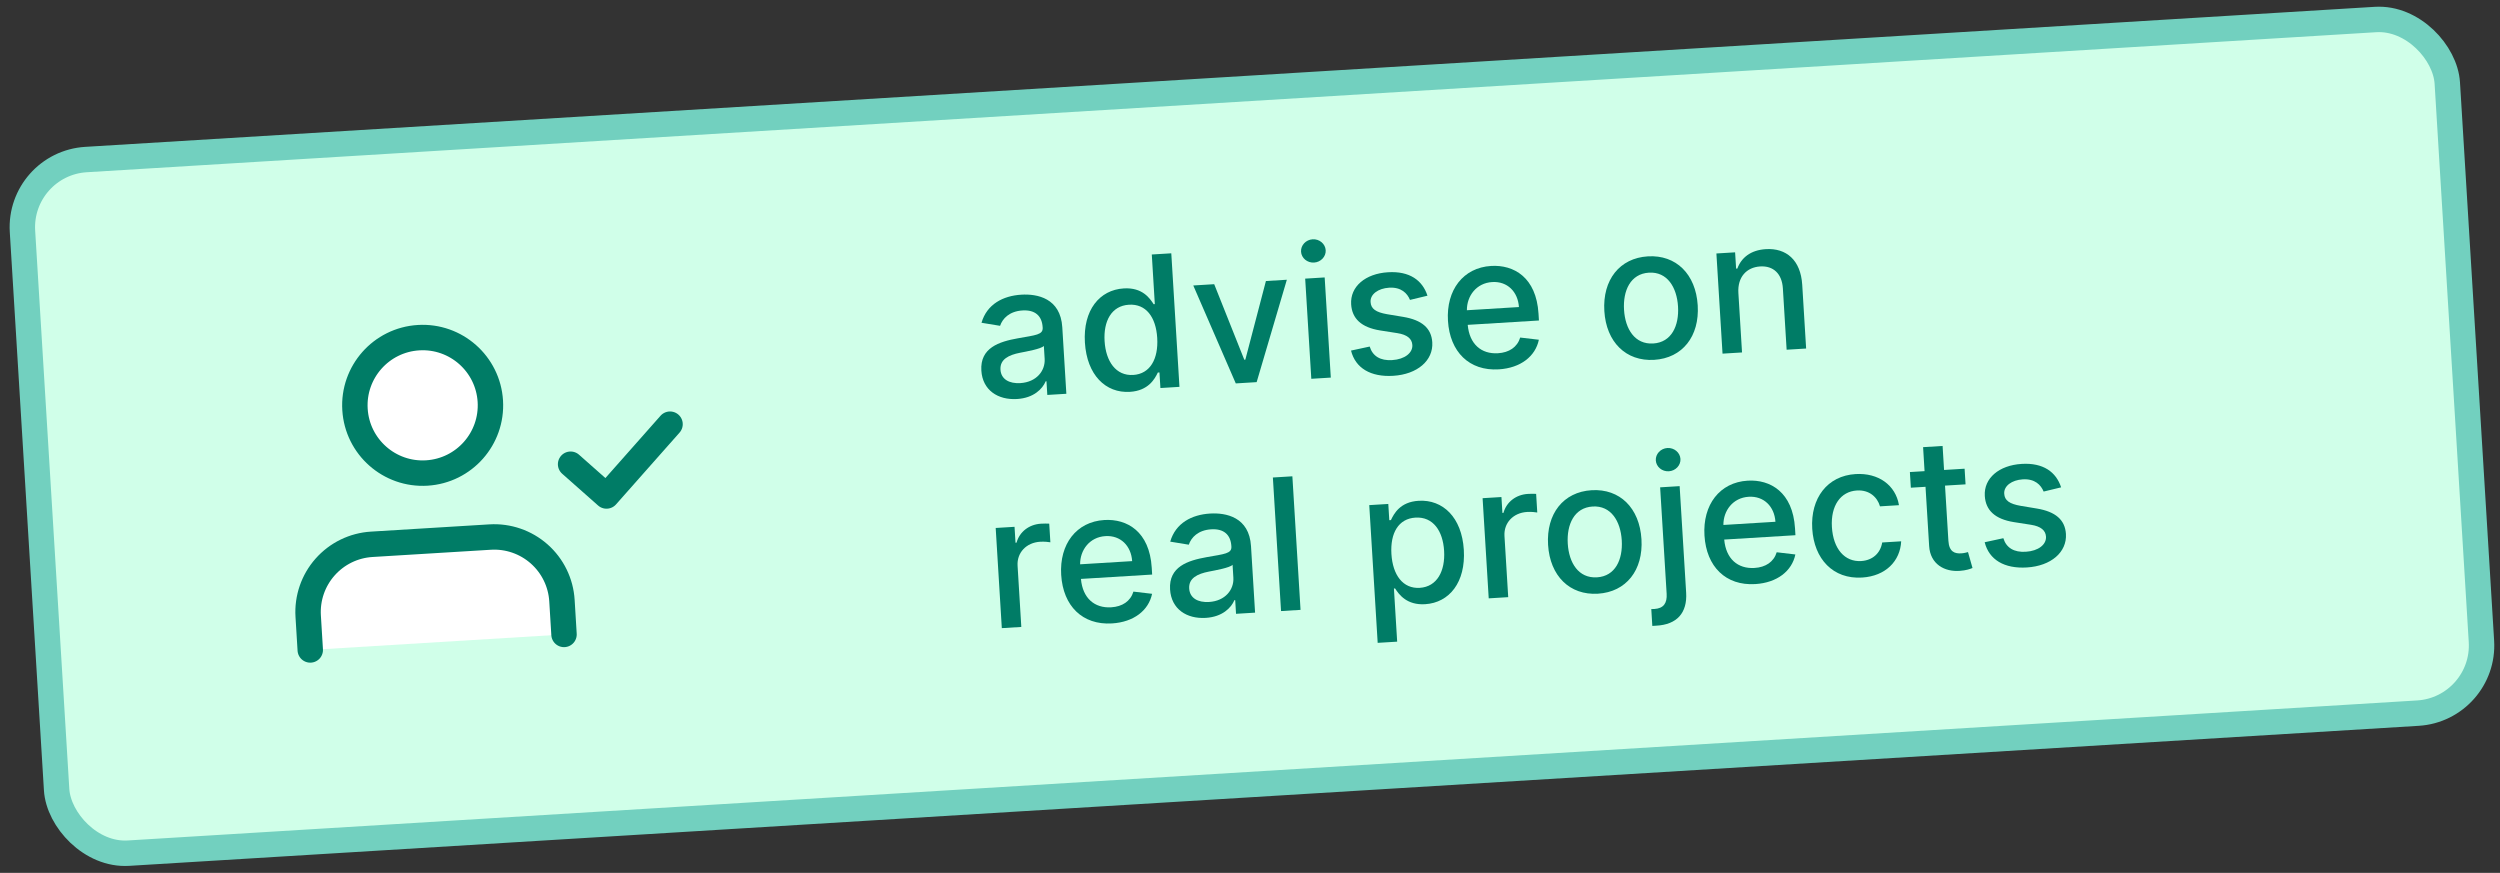 <svg width="295" height="103" viewBox="0 0 295 103" fill="none" xmlns="http://www.w3.org/2000/svg">
<rect x="0" y="0" width="295" height="103" fill="#333333" stroke="none"/>
<rect x="2.164" y="19.315" width="286.663" height="82" rx="8" transform="rotate(-3.5 2.164 19.315)" fill="#D0FFE9" stroke="#72D0BF" stroke-width="3"/>
<g clip-path="url(#clip0)">
<g clip-path="url(#clip1)">
<path d="M66.554 74.863L66.31 70.871C66.181 68.753 65.215 66.773 63.626 65.367C62.037 63.961 59.955 63.244 57.837 63.373L43.863 64.228C41.745 64.357 39.766 65.323 38.36 66.912C36.954 68.501 36.237 70.583 36.366 72.701L36.61 76.694" fill="white"/>
<path d="M66.554 74.863L66.31 70.871C66.181 68.753 65.215 66.773 63.626 65.367C62.037 63.961 59.955 63.244 57.837 63.373L43.863 64.228C41.745 64.357 39.766 65.323 38.36 66.912C36.954 68.501 36.237 70.583 36.366 72.701L36.61 76.694" stroke="#007C66" stroke-width="3" stroke-linecap="round" stroke-linejoin="round"/>
<path d="M50.362 55.815C54.772 55.545 58.128 51.752 57.859 47.342C57.589 42.932 53.795 39.575 49.386 39.845C44.975 40.114 41.619 43.908 41.889 48.318C42.158 52.728 45.952 56.085 50.362 55.815Z" fill="white" stroke="#007C66" stroke-width="3" stroke-linecap="round" stroke-linejoin="round"/>
<path d="M67.33 54.778L71.567 58.526L79.064 50.053" stroke="#007C66" stroke-width="3" stroke-linecap="round" stroke-linejoin="round"/>
</g>
</g>
<path d="M120.013 47.084C121.968 46.964 123.008 45.904 123.392 44.993L123.484 44.987L123.583 46.603L125.83 46.466L125.35 38.616C125.14 35.177 122.389 34.657 120.512 34.772C118.372 34.903 116.455 35.886 115.817 38.087L118.01 38.447C118.297 37.588 119.11 36.727 120.656 36.633C122.141 36.542 122.951 37.273 123.033 38.611L123.036 38.665C123.087 39.504 122.224 39.541 120.116 39.918C117.892 40.316 115.635 41.041 115.799 43.727C115.941 46.051 117.766 47.221 120.013 47.084ZM120.401 45.206C119.1 45.286 118.125 44.759 118.056 43.62C117.98 42.389 119.046 41.883 120.367 41.625C121.107 41.479 122.865 41.171 123.175 40.819L123.269 42.343C123.354 43.744 122.317 45.089 120.401 45.206Z" fill="#007C66"/>
<path d="M133.334 46.238C135.488 46.107 136.254 44.739 136.624 43.959L136.816 43.948L136.929 45.787L139.176 45.649L138.212 29.89L135.911 30.03L136.269 35.886L136.131 35.895C135.67 35.189 134.804 33.898 132.603 34.033C129.748 34.207 127.785 36.591 128.019 40.423C128.253 44.247 130.463 46.414 133.334 46.238ZM133.722 44.245C131.667 44.371 130.487 42.628 130.342 40.258C130.198 37.911 131.137 36.084 133.215 35.957C135.223 35.834 136.401 37.408 136.552 39.878C136.704 42.363 135.707 44.124 133.722 44.245Z" fill="#007C66"/>
<path d="M151.848 33.01L149.378 33.161L146.949 42.44L146.826 42.447L143.276 33.535L140.806 33.686L145.822 45.243L148.285 45.092L151.848 33.01Z" fill="#007C66"/>
<path d="M154.734 44.698L157.034 44.557L156.311 32.737L154.011 32.878L154.734 44.698ZM155.061 30.983C155.854 30.935 156.478 30.279 156.432 29.524C156.386 28.77 155.686 28.187 154.893 28.236C154.093 28.285 153.477 28.948 153.523 29.702C153.569 30.456 154.261 31.032 155.061 30.983Z" fill="#007C66"/>
<path d="M168.441 34.892C167.851 33.082 166.339 31.969 163.784 32.126C161.114 32.289 159.307 33.813 159.435 35.906C159.537 37.584 160.621 38.637 162.868 38.994L164.895 39.311C166.05 39.495 166.612 39.97 166.657 40.709C166.713 41.625 165.779 42.4 164.271 42.492C162.894 42.577 161.972 42.038 161.624 40.893L159.421 41.368C159.934 43.437 161.745 44.508 164.4 44.346C167.255 44.171 169.14 42.535 169.009 40.395C168.907 38.725 167.782 37.759 165.581 37.392L163.677 37.076C162.358 36.847 161.769 36.443 161.728 35.642C161.665 34.735 162.61 34.028 163.918 33.948C165.35 33.861 166.06 34.613 166.378 35.389L168.441 34.892Z" fill="#007C66"/>
<path d="M176.857 43.584C179.434 43.426 181.181 42.045 181.586 40.089L179.384 39.83C179.037 40.971 178.072 41.602 176.763 41.682C174.793 41.803 173.392 40.606 173.191 38.332L181.594 37.818L181.544 37.002C181.283 32.731 178.626 31.218 175.948 31.382C172.654 31.583 170.638 34.224 170.86 37.857C171.084 41.527 173.371 43.797 176.857 43.584ZM173.093 36.608C173.083 34.925 174.21 33.396 176.08 33.282C177.865 33.172 179.116 34.424 179.234 36.232L173.093 36.608Z" fill="#007C66"/>
<path d="M195.194 42.462C198.526 42.259 200.555 39.686 200.331 36.031C200.106 32.353 197.779 30.046 194.447 30.25C191.115 30.454 189.087 33.027 189.312 36.705C189.535 40.36 191.862 42.666 195.194 42.462ZM195.084 40.531C192.906 40.664 191.774 38.825 191.635 36.555C191.497 34.293 192.395 32.307 194.573 32.174C196.735 32.041 197.868 33.903 198.007 36.165C198.146 38.435 197.246 40.398 195.084 40.531Z" fill="#007C66"/>
<path d="M205.129 34.571C205.014 32.686 206.102 31.538 207.703 31.44C209.265 31.344 210.274 32.31 210.379 34.026L210.822 41.267L213.123 41.127L212.663 33.608C212.484 30.684 210.782 29.251 208.366 29.399C206.588 29.508 205.477 30.402 205.007 31.69L204.861 31.699L204.743 29.775L202.535 29.91L203.258 41.73L205.559 41.589L205.129 34.571Z" fill="#007C66"/>
<path d="M118.214 74.12L120.515 73.979L120.074 66.761C119.979 65.214 121.104 64.026 122.735 63.926C123.212 63.897 123.756 63.948 123.944 63.991L123.809 61.79C123.577 61.773 123.121 61.778 122.829 61.796C121.444 61.881 120.306 62.738 119.953 64.034L119.83 64.042L119.715 62.164L117.491 62.3L118.214 74.12Z" fill="#007C66"/>
<path d="M131.216 73.564C133.794 73.406 135.54 72.025 135.946 70.069L133.744 69.81C133.397 70.951 132.431 71.582 131.123 71.662C129.153 71.782 127.752 70.586 127.551 68.312L135.954 67.798L135.904 66.982C135.643 62.712 132.986 61.198 130.308 61.362C127.014 61.563 124.998 64.204 125.22 67.837C125.444 71.507 127.731 73.777 131.216 73.564ZM127.453 66.588C127.443 64.905 128.57 63.376 130.44 63.261C132.225 63.152 133.475 64.404 133.594 66.212L127.453 66.588Z" fill="#007C66"/>
<path d="M142.282 72.91C144.236 72.791 145.276 71.731 145.66 70.819L145.753 70.814L145.852 72.43L148.099 72.292L147.619 64.443C147.408 61.003 144.658 60.484 142.78 60.599C140.641 60.73 138.723 61.712 138.086 63.914L140.278 64.274C140.565 63.414 141.378 62.554 142.925 62.459C144.41 62.368 145.219 63.099 145.301 64.438L145.304 64.492C145.356 65.331 144.493 65.368 142.384 65.744C140.161 66.143 137.903 66.868 138.068 69.553C138.21 71.877 140.035 73.048 142.282 72.91ZM142.669 71.033C141.368 71.113 140.394 70.585 140.324 69.446C140.249 68.215 141.315 67.71 142.635 67.451C143.376 67.305 145.133 66.997 145.444 66.646L145.537 68.17C145.623 69.57 144.585 70.916 142.669 71.033Z" fill="#007C66"/>
<path d="M152.5 56.204L150.199 56.345L151.163 72.105L153.464 71.964L152.5 56.204Z" fill="#007C66"/>
<path d="M162.566 75.856L164.866 75.716L164.483 69.444L164.621 69.436C165.083 70.164 166.01 71.428 168.165 71.296C171.027 71.121 172.965 68.701 172.731 64.877C172.496 61.044 170.25 58.919 167.395 59.093C165.202 59.227 164.491 60.615 164.128 61.371L163.936 61.383L163.819 59.467L161.572 59.604L162.566 75.856ZM164.188 65.376C164.037 62.906 165.014 61.201 167.022 61.078C169.108 60.95 170.262 62.649 170.405 64.996C170.55 67.366 169.584 69.24 167.529 69.366C165.551 69.487 164.34 67.862 164.188 65.376Z" fill="#007C66"/>
<path d="M175.669 70.606L177.97 70.465L177.528 63.247C177.434 61.7 178.558 60.511 180.189 60.412C180.667 60.383 181.21 60.434 181.398 60.477L181.264 58.276C181.031 58.259 180.576 58.264 180.283 58.282C178.898 58.367 177.761 59.224 177.408 60.52L177.285 60.528L177.17 58.65L174.946 58.786L175.669 70.606Z" fill="#007C66"/>
<path d="M188.556 70.057C191.888 69.853 193.916 67.281 193.693 63.626C193.468 59.947 191.141 57.641 187.809 57.845C184.477 58.049 182.448 60.621 182.673 64.299C182.897 67.955 185.223 70.261 188.556 70.057ZM188.445 68.125C186.267 68.258 185.135 66.42 184.996 64.15C184.858 61.887 185.756 59.901 187.934 59.768C190.096 59.636 191.23 61.498 191.368 63.76C191.507 66.03 190.607 67.993 188.445 68.125Z" fill="#007C66"/>
<path d="M195.896 57.505L196.664 70.063C196.731 71.164 196.314 71.792 195.221 71.859C195.091 71.867 194.991 71.873 194.852 71.873L194.973 73.859L195.419 73.831C197.891 73.711 199.111 72.308 198.966 69.938L198.197 57.364L195.896 57.505ZM196.923 55.611C197.716 55.563 198.34 54.907 198.294 54.153C198.248 53.398 197.548 52.816 196.755 52.864C195.955 52.913 195.339 53.576 195.385 54.33C195.431 55.084 196.123 55.66 196.923 55.611Z" fill="#007C66"/>
<path d="M207.124 68.921C209.702 68.764 211.448 67.382 211.854 65.427L209.652 65.167C209.305 66.309 208.339 66.939 207.031 67.019C205.061 67.14 203.659 65.943 203.458 63.669L211.862 63.155L211.812 62.34C211.55 58.069 208.893 56.555 206.216 56.719C202.922 56.92 200.905 59.562 201.128 63.194C201.352 66.865 203.638 69.135 207.124 68.921ZM203.361 61.945C203.35 60.262 204.477 58.733 206.347 58.619C208.132 58.51 209.383 59.762 209.501 61.569L203.361 61.945Z" fill="#007C66"/>
<path d="M219.727 68.151C222.52 67.98 224.226 66.192 224.339 63.875L222.1 64.012C221.886 65.307 220.939 66.122 219.623 66.203C217.676 66.322 216.323 64.775 216.165 62.197C216.01 59.665 217.19 57.994 219.114 57.877C220.576 57.787 221.525 58.656 221.839 59.749L224.079 59.612C223.686 57.242 221.643 55.775 218.957 55.94C215.625 56.144 213.624 58.784 213.844 62.393C214.062 65.956 216.295 68.361 219.727 68.151Z" fill="#007C66"/>
<path d="M231.823 55.307L229.399 55.456L229.226 52.624L226.925 52.764L227.098 55.596L225.367 55.702L225.48 57.549L227.211 57.443L227.638 64.423C227.762 66.57 229.464 67.509 231.278 67.359C232.009 67.307 232.493 67.138 232.756 67.022L232.224 65.146C232.072 65.186 231.792 65.273 231.422 65.296C230.676 65.341 229.991 65.136 229.91 63.805L229.512 57.302L231.936 57.154L231.823 55.307Z" fill="#007C66"/>
<path d="M243.212 57.507C242.622 55.697 241.11 54.585 238.555 54.741C235.884 54.904 234.078 56.428 234.206 58.521C234.308 60.199 235.392 61.253 237.639 61.61L239.666 61.926C240.821 62.11 241.383 62.586 241.428 63.324C241.484 64.24 240.55 65.016 239.042 65.108C237.665 65.192 236.743 64.654 236.395 63.508L234.192 63.983C234.705 66.053 236.516 67.124 239.171 66.961C242.026 66.787 243.911 65.15 243.78 63.011C243.678 61.341 242.553 60.374 240.352 60.007L238.448 59.691C237.129 59.463 236.54 59.058 236.499 58.258C236.436 57.35 237.381 56.643 238.689 56.563C240.121 56.476 240.831 57.228 241.149 58.004L243.212 57.507Z" fill="#007C66"/>
<defs>
<clipPath id="clip0">
<rect width="48" height="48" fill="white" transform="translate(32.148 34.488) rotate(-3.5)"/>
</clipPath>
<clipPath id="clip1">
<rect width="48" height="48" fill="white" transform="translate(32.051 34.894) rotate(-3.498)"/>
</clipPath>
</defs>
</svg>
